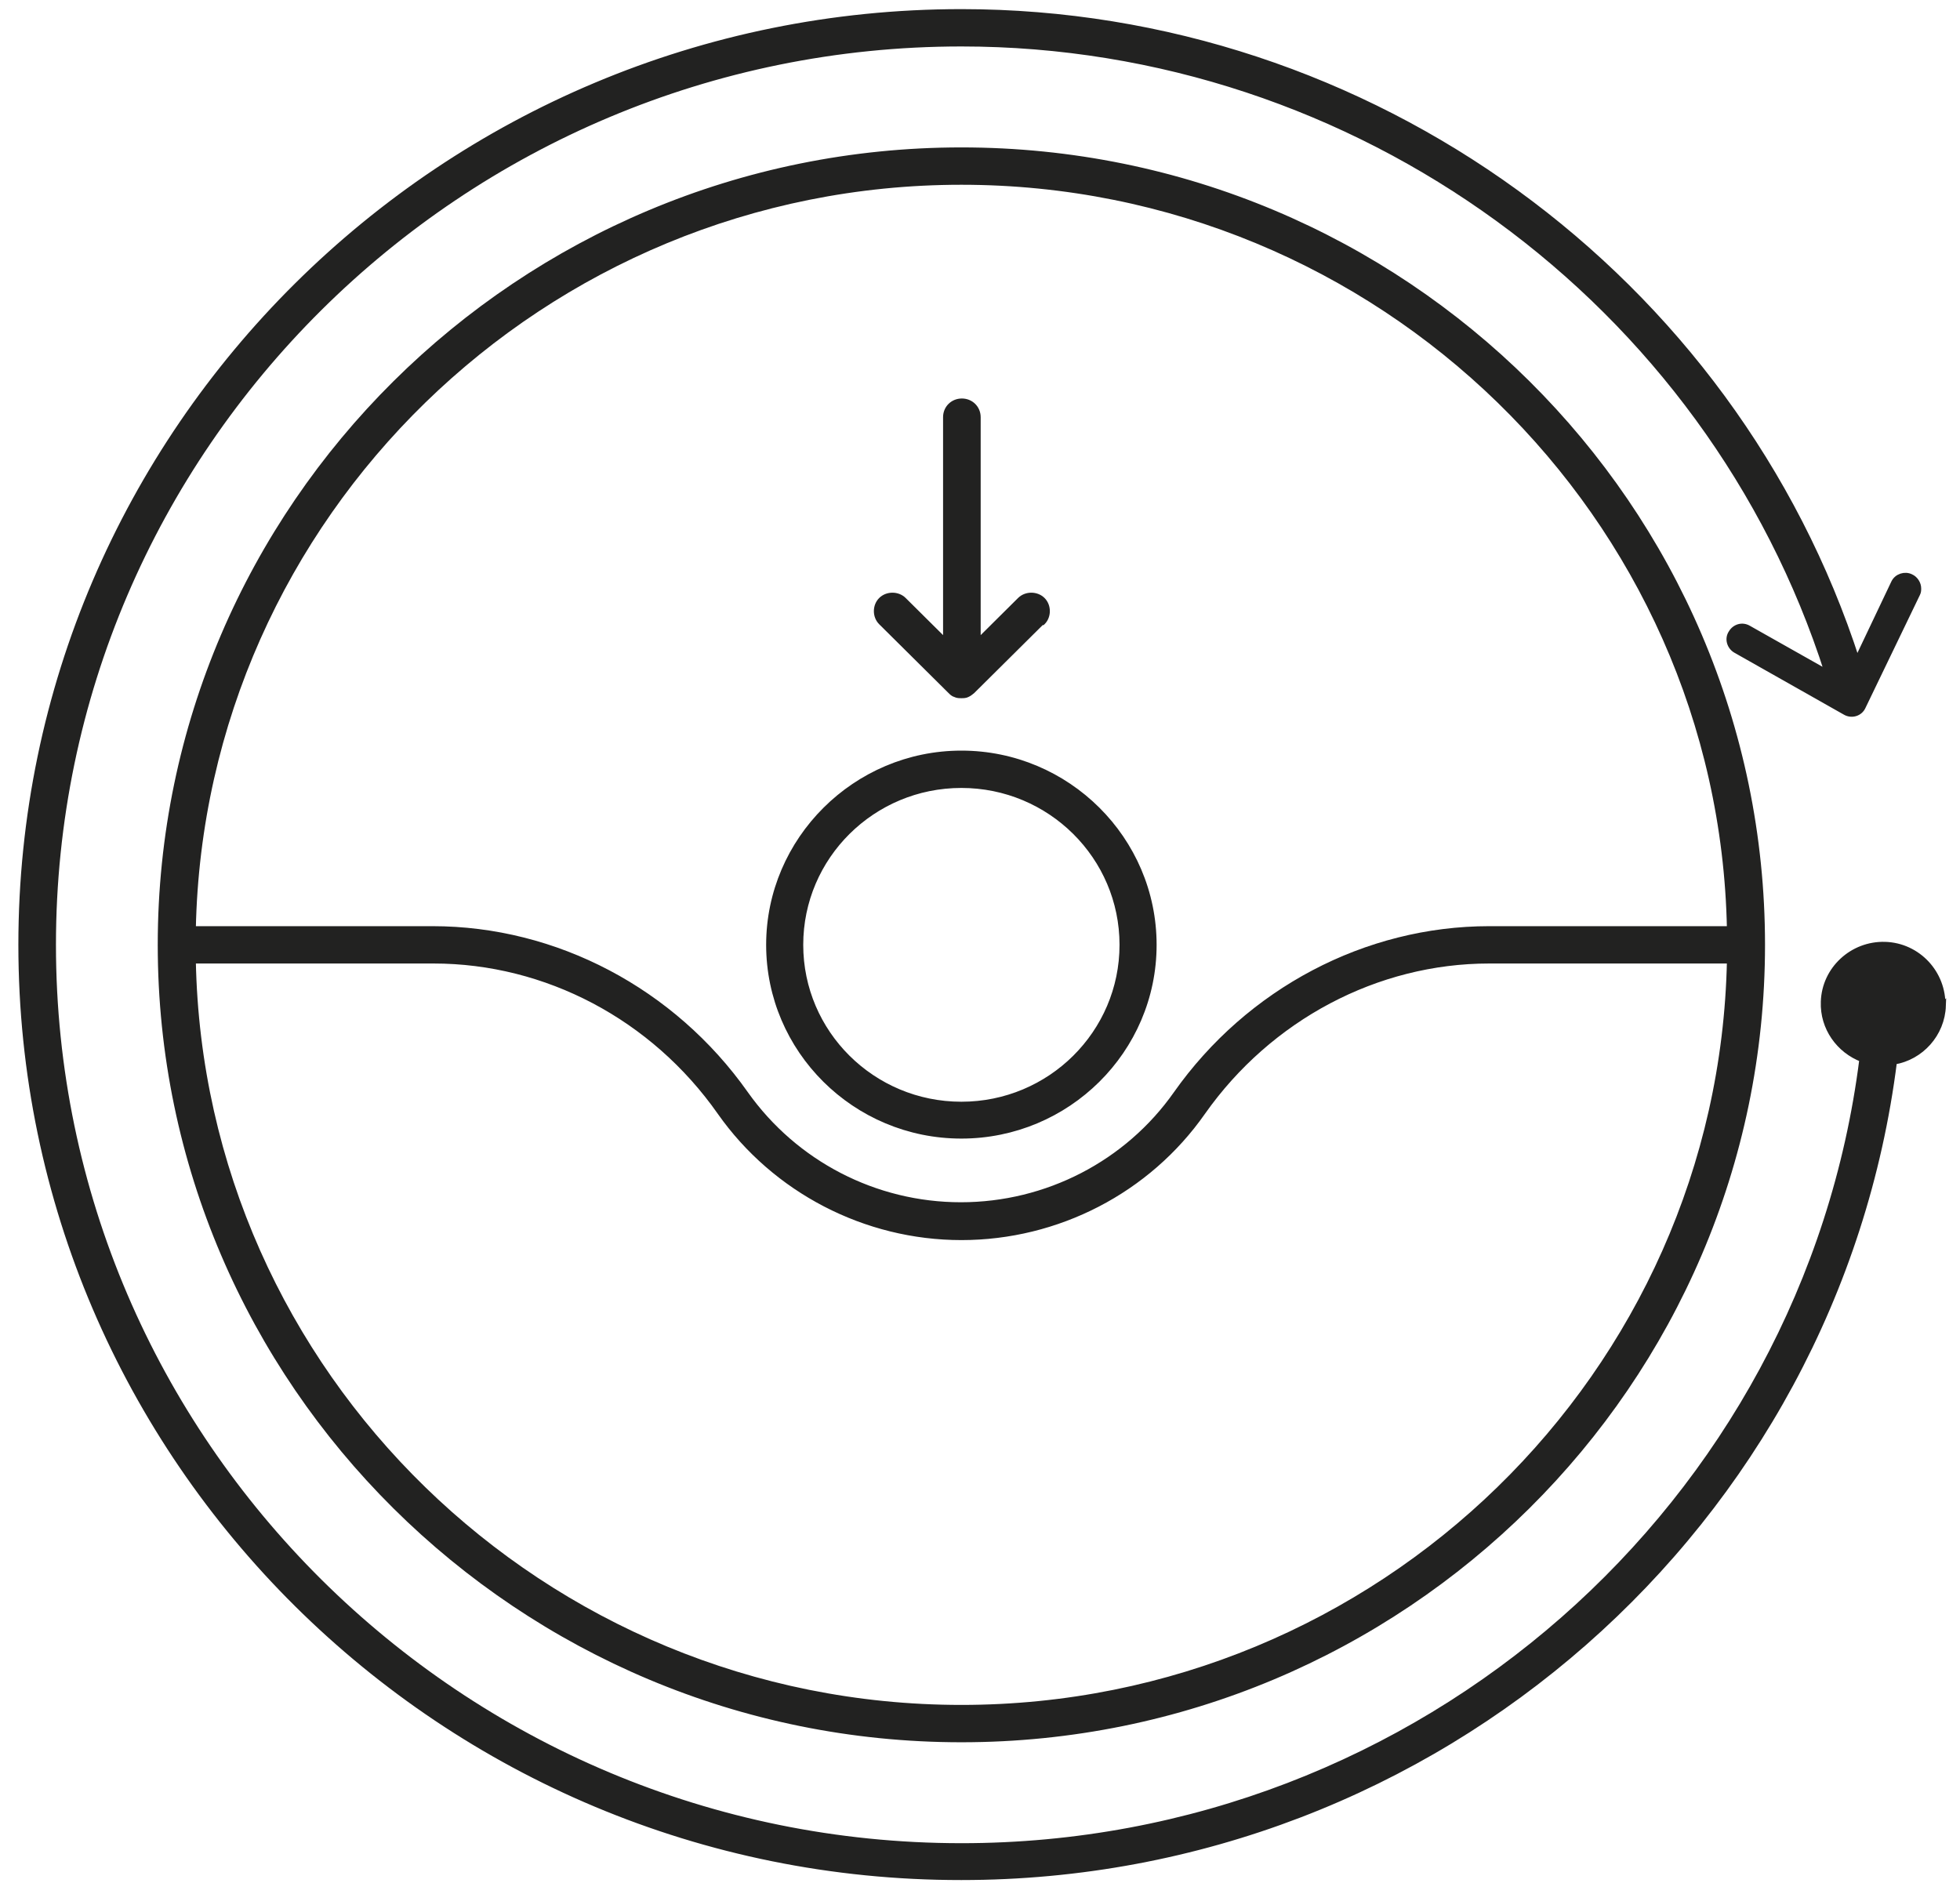 <svg width="102" height="98" viewBox="0 0 102 98" fill="none" xmlns="http://www.w3.org/2000/svg">
<path d="M101.111 52.339C101.06 53.82 99.954 55.019 98.565 55.249C95.53 79.291 74.799 97.693 50.031 97.693C23.076 97.719 1.111 75.948 1.111 49.174C1.111 22.401 23.076 0.63 50.031 0.63C71.276 0.63 90.206 14.438 96.636 34.397L98.565 30.338C98.719 30.007 99.131 29.879 99.439 30.032C99.671 30.134 99.825 30.39 99.825 30.619C99.825 30.721 99.825 30.798 99.774 30.9L96.944 36.77C96.79 37.128 96.353 37.255 96.019 37.051L90.334 33.835C90.026 33.657 89.897 33.248 90.103 32.942C90.283 32.636 90.669 32.508 91.003 32.712L95.118 35.035C88.945 15.663 70.607 2.263 50.031 2.263C23.976 2.263 2.757 23.32 2.757 49.174C2.757 75.029 23.976 96.085 50.031 96.085C73.951 96.085 93.987 78.322 96.919 55.121C95.71 54.662 94.861 53.488 94.912 52.135C94.964 50.45 96.404 49.123 98.102 49.174C99.799 49.225 101.137 50.655 101.085 52.365" fill="#222221"/>
<path d="M101.111 52.339C101.06 53.82 99.954 55.019 98.565 55.249C95.53 79.291 74.799 97.693 50.031 97.693C23.076 97.719 1.111 75.948 1.111 49.174C1.111 22.401 23.076 0.63 50.031 0.63C71.276 0.63 90.206 14.438 96.636 34.397L98.565 30.338C98.719 30.007 99.131 29.879 99.439 30.032C99.671 30.134 99.825 30.39 99.825 30.619C99.825 30.721 99.825 30.798 99.774 30.9L96.944 36.77C96.79 37.128 96.353 37.255 96.019 37.051L90.334 33.835C90.026 33.657 89.897 33.248 90.103 32.942C90.283 32.636 90.669 32.508 91.003 32.712L95.118 35.035C88.945 15.663 70.607 2.263 50.031 2.263C23.976 2.263 2.757 23.32 2.757 49.174C2.757 75.029 23.976 96.085 50.031 96.085C73.951 96.085 93.987 78.322 96.919 55.121C95.71 54.662 94.861 53.488 94.912 52.135C94.964 50.45 96.404 49.123 98.102 49.174C99.799 49.225 101.137 50.655 101.085 52.365L101.111 52.339Z" stroke="#222221" stroke-width="0.31" stroke-miterlimit="10"/>
<path d="M50.031 88.888C28.246 88.888 10.448 71.507 10.036 49.991H22.562C28.426 49.991 34.007 52.926 37.48 57.878C40.334 61.936 45.041 64.386 50.031 64.386C55.021 64.386 59.727 61.961 62.582 57.878C66.055 52.952 71.636 49.991 77.5 49.991H90.026C89.589 71.507 71.816 88.888 50.031 88.888ZM50.031 9.461C71.816 9.461 89.614 26.842 90.026 48.358H77.5C71.096 48.358 65 51.574 61.219 56.933C58.673 60.558 54.48 62.727 50.005 62.727C45.53 62.727 41.363 60.558 38.791 56.933C35.01 51.574 28.915 48.358 22.51 48.358H10.036C10.473 26.842 28.246 9.461 50.031 9.461ZM50.031 7.827C27.063 7.827 8.364 26.382 8.364 49.174C8.364 71.966 27.063 90.522 50.031 90.522C72.999 90.522 91.698 71.966 91.698 49.174C91.698 26.382 73.025 7.827 50.031 7.827Z" fill="#222221"/>
<path d="M50.031 88.888C28.246 88.888 10.448 71.507 10.036 49.991H22.562C28.426 49.991 34.007 52.926 37.48 57.878C40.334 61.936 45.041 64.386 50.031 64.386C55.021 64.386 59.727 61.961 62.582 57.878C66.055 52.952 71.636 49.991 77.5 49.991H90.026C89.589 71.507 71.816 88.888 50.031 88.888ZM50.031 9.461C71.816 9.461 89.614 26.842 90.026 48.358H77.5C71.096 48.358 65 51.574 61.219 56.933C58.673 60.558 54.48 62.727 50.005 62.727C45.53 62.727 41.363 60.558 38.791 56.933C35.01 51.574 28.915 48.358 22.51 48.358H10.036C10.473 26.842 28.246 9.461 50.031 9.461ZM50.031 7.827C27.063 7.827 8.364 26.382 8.364 49.174C8.364 71.966 27.063 90.522 50.031 90.522C72.999 90.522 91.698 71.966 91.698 49.174C91.698 26.382 73.025 7.827 50.031 7.827Z" stroke="#222221" stroke-width="0.31" stroke-miterlimit="10"/>
<path d="M54.197 32.38L50.597 35.953C50.597 35.953 50.416 36.107 50.339 36.132C50.236 36.183 50.134 36.183 50.031 36.183C49.928 36.183 49.825 36.183 49.722 36.132C49.619 36.107 49.542 36.03 49.465 35.953L45.864 32.38C45.555 32.074 45.555 31.538 45.864 31.232C46.173 30.925 46.713 30.925 47.022 31.232L49.233 33.427V21.712C49.233 21.252 49.593 20.895 50.056 20.895C50.519 20.895 50.88 21.252 50.88 21.712V33.427L53.091 31.232C53.4 30.925 53.94 30.925 54.249 31.232C54.557 31.538 54.557 32.074 54.249 32.38" fill="#222221"/>
<path d="M54.197 32.38L50.597 35.953C50.597 35.953 50.416 36.107 50.339 36.132C50.236 36.183 50.134 36.183 50.031 36.183C49.928 36.183 49.825 36.183 49.722 36.132C49.619 36.107 49.542 36.03 49.465 35.953L45.864 32.38C45.555 32.074 45.555 31.538 45.864 31.232C46.173 30.925 46.713 30.925 47.022 31.232L49.233 33.427V21.712C49.233 21.252 49.593 20.895 50.056 20.895C50.519 20.895 50.88 21.252 50.88 21.712V33.427L53.091 31.232C53.4 30.925 53.94 30.925 54.249 31.232C54.557 31.538 54.557 32.074 54.249 32.38H54.197Z" stroke="#222221" stroke-width="0.31" stroke-miterlimit="10"/>
<path d="M50.031 40.854C45.401 40.854 41.646 44.58 41.646 49.175C41.646 53.769 45.401 57.495 50.031 57.495C54.66 57.495 58.416 53.769 58.416 49.175C58.416 44.58 54.66 40.854 50.031 40.854ZM50.031 59.103C44.501 59.103 40.026 54.636 40.026 49.175C40.026 43.713 44.527 39.221 50.031 39.221C55.535 39.221 60.036 43.687 60.036 49.175C60.036 54.662 55.535 59.103 50.031 59.103Z" fill="#222221"/>
<path d="M50.031 40.854C45.401 40.854 41.646 44.58 41.646 49.175C41.646 53.769 45.401 57.495 50.031 57.495C54.66 57.495 58.416 53.769 58.416 49.175C58.416 44.58 54.66 40.854 50.031 40.854ZM50.031 59.103C44.501 59.103 40.026 54.636 40.026 49.175C40.026 43.713 44.527 39.221 50.031 39.221C55.535 39.221 60.036 43.687 60.036 49.175C60.036 54.662 55.535 59.103 50.031 59.103Z" stroke="#222221" stroke-width="0.31" stroke-miterlimit="10"/>
</svg>
